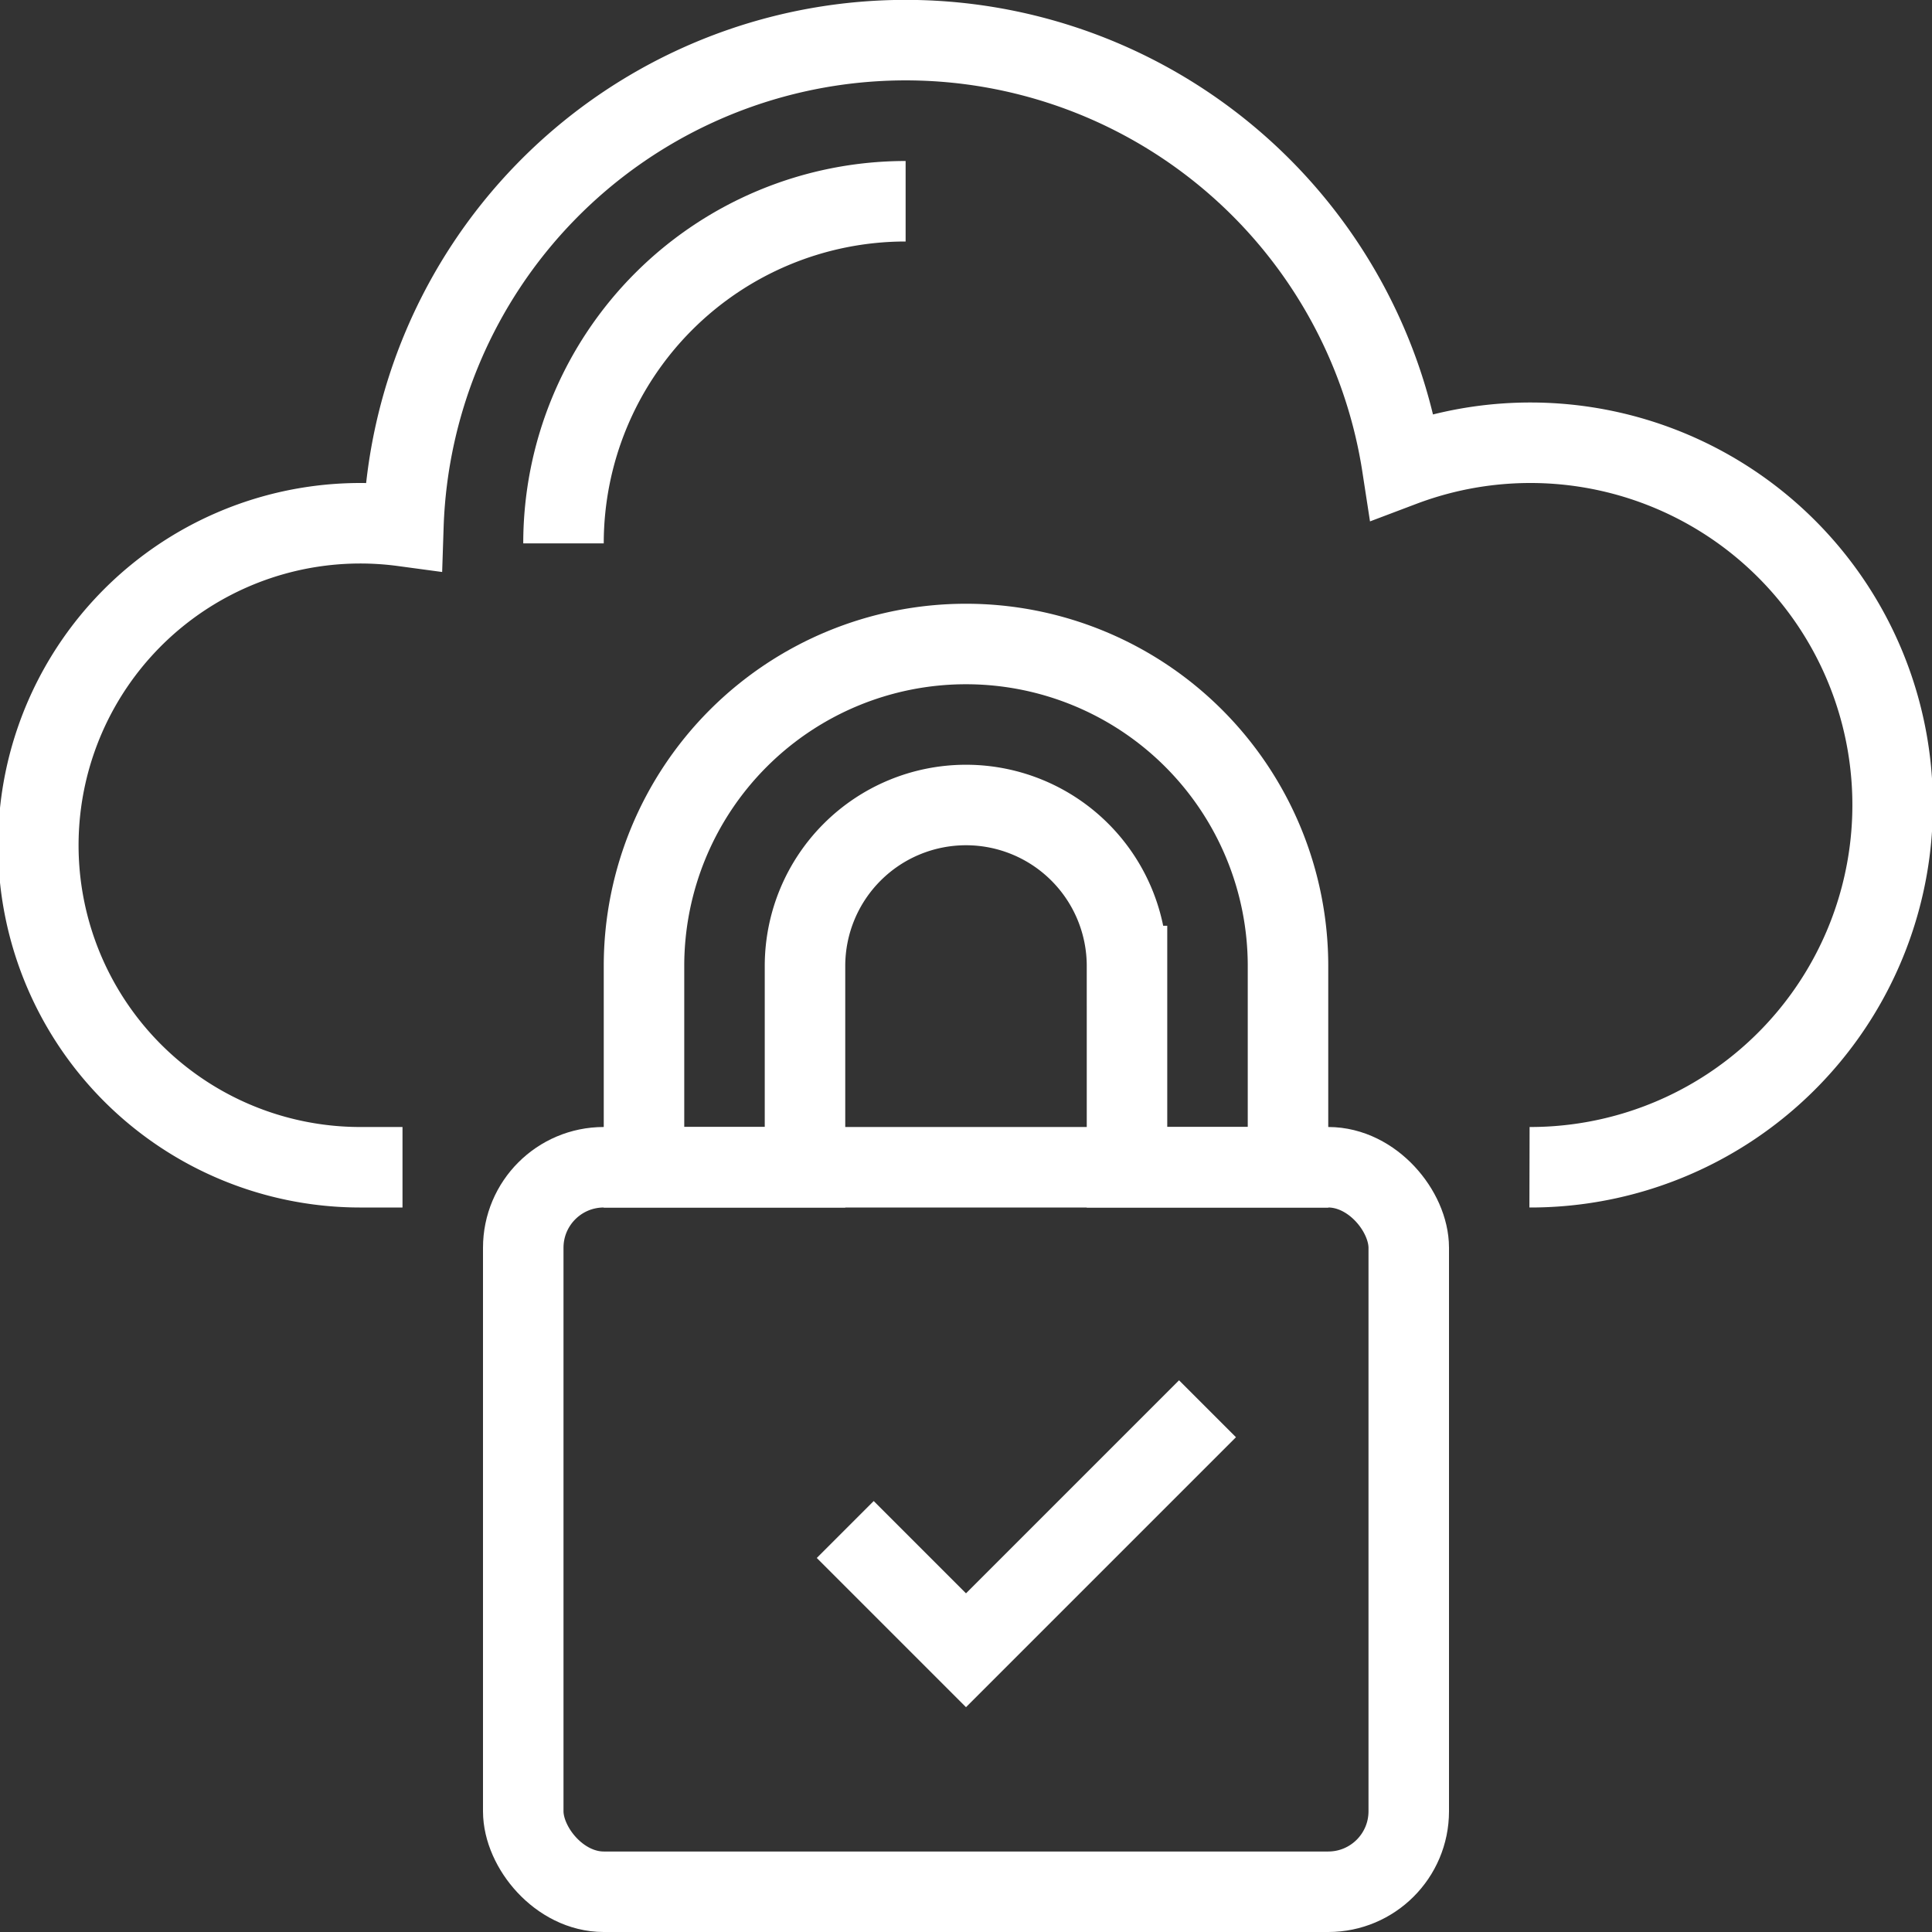 <svg xmlns="http://www.w3.org/2000/svg" width="48" height="48" viewBox="0 0 48 48"><rect x="0" y="0" width="48" height="48" fill="#333333" stroke="none"/><defs><style>.a{fill:none;stroke:#fff;stroke-miterlimit:10;stroke-width:2px;}</style></defs><g transform="translate(-416 -2900)"><g transform="translate(12 2784)"><path class="a" d="M442,145a9,9,0,1,0-3.162-17.418,12.484,12.484,0,0,0-24.816,1.49A8,8,0,1,0,413,145h1"/><path class="a" d="M418,129.5a8.5,8.5,0,0,1,8.5-8.5"/><rect class="a" width="22" height="18" rx="2" transform="translate(417 145)"/><path class="a" d="M436,145h-4v-5a4,4,0,0,0-8,0v5h-4v-5a8,8,0,0,1,16,0Z"/><path class="a" d="M425,154l3,3,6-6"/></g></g></svg>